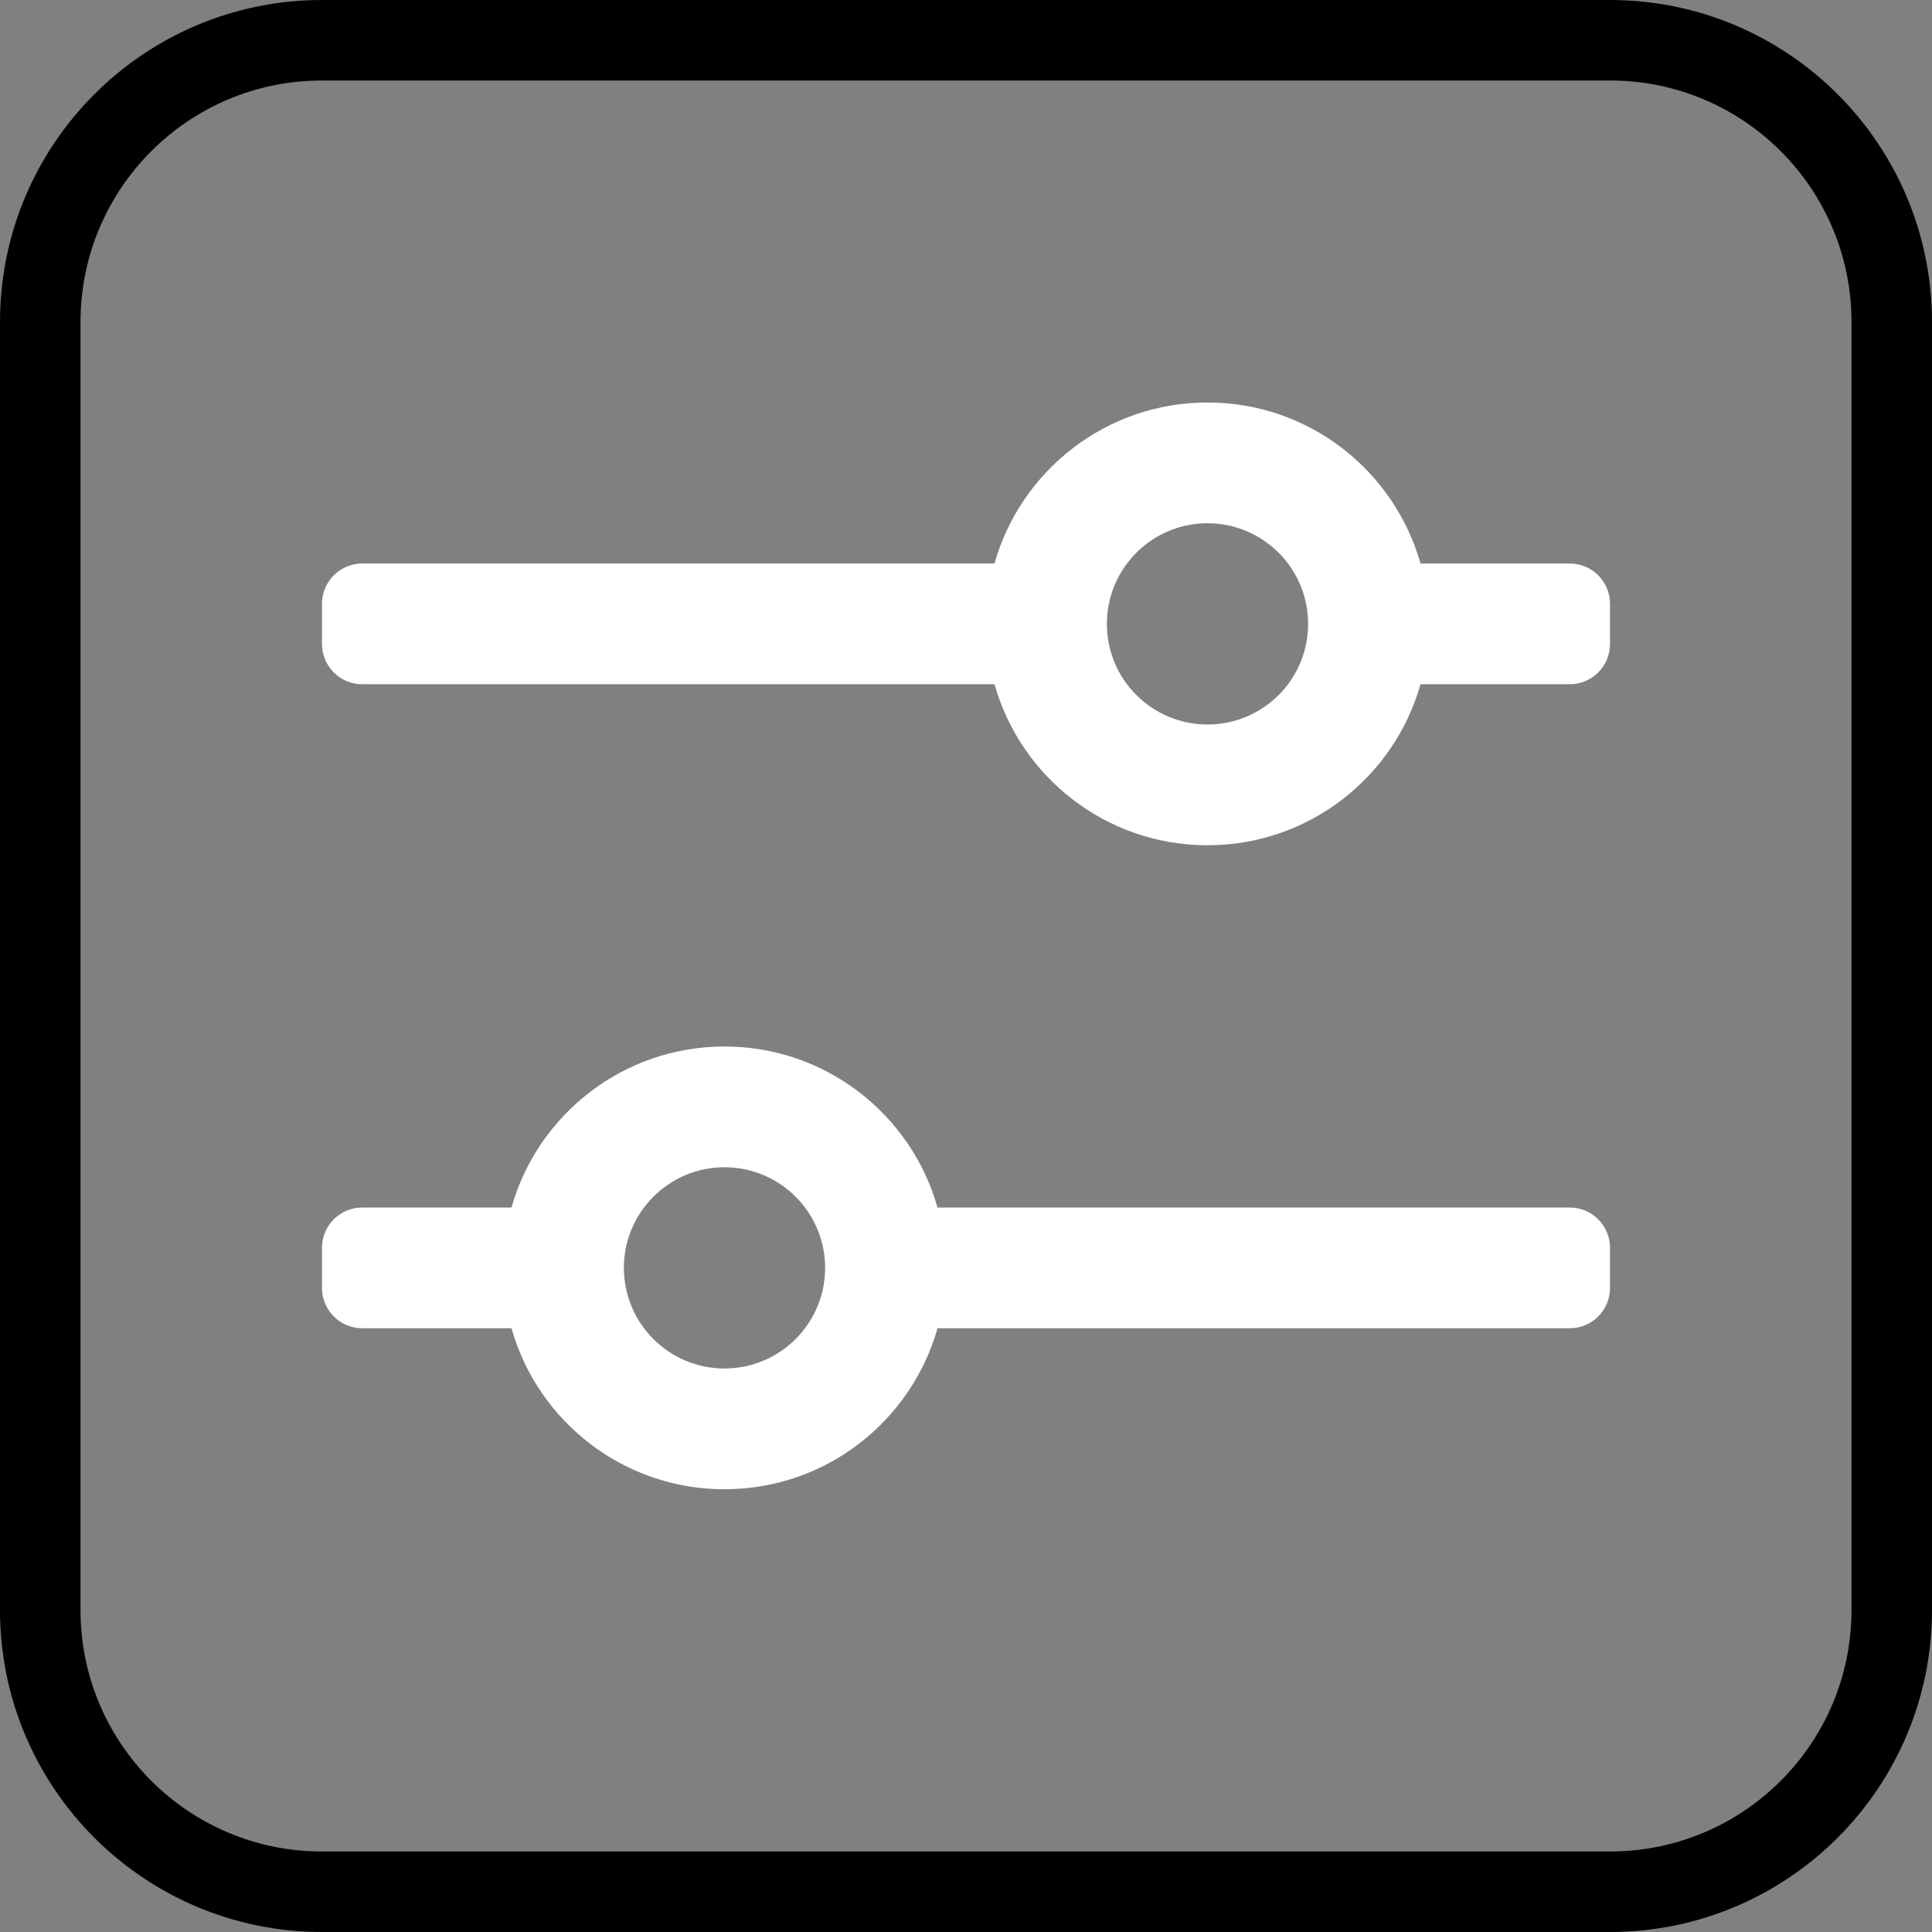 <svg width="24" height="24" viewBox="0 0 24 24" fill="none" xmlns="http://www.w3.org/2000/svg">
<rect x="0" y="0" width="24" height="24" fill="#808080" stroke="none"/>
<path fill-rule="evenodd" clip-rule="evenodd" d="M4.5 8.5C4.224 8.5 4 8.276 4 8V7.5C4 7.224 4.224 7 4.5 7H12.354C12.68 5.846 13.741 5 15 5C16.259 5 17.32 5.846 17.646 7H19.5C19.776 7 20 7.224 20 7.5V8C20 8.276 19.776 8.5 19.5 8.5H17.646C17.32 9.654 16.259 10.5 15 10.5C13.741 10.5 12.68 9.654 12.354 8.5H4.5ZM15 6.5C14.31 6.5 13.75 7.06 13.75 7.75C13.75 8.44 14.31 9 15 9C15.69 9 16.25 8.44 16.25 7.75C16.25 7.06 15.69 6.5 15 6.5Z" fill="white"/>
<path fill-rule="evenodd" clip-rule="evenodd" d="M4 16C4 16.276 4.224 16.5 4.5 16.5H6.354C6.68 17.654 7.741 18.5 9 18.5C10.259 18.5 11.32 17.654 11.646 16.5H19.5C19.776 16.5 20 16.276 20 16V15.5C20 15.224 19.776 15 19.5 15H11.646C11.32 13.846 10.259 13 9 13C7.741 13 6.68 13.846 6.354 15H4.5C4.224 15 4 15.224 4 15.5V16ZM7.75 15.75C7.75 15.06 8.31 14.5 9 14.5C9.69 14.5 10.25 15.06 10.25 15.75C10.25 16.44 9.69 17 9 17C8.31 17 7.75 16.44 7.75 15.75Z" fill="white"/>
<path fill-rule="evenodd" clip-rule="evenodd" d="M4 0C1.791 0 0 1.791 0 4V20C0 22.209 1.791 24 4 24H20C22.209 24 24 22.209 24 20V4C24 1.791 22.209 0 20 0H4ZM23 4C23 2.343 21.657 1 20 1H4C2.343 1 1 2.343 1 4V20C1 21.657 2.343 23 4 23H20C21.657 23 23 21.657 23 20V4Z" fill="currentColor"/>
</svg>
